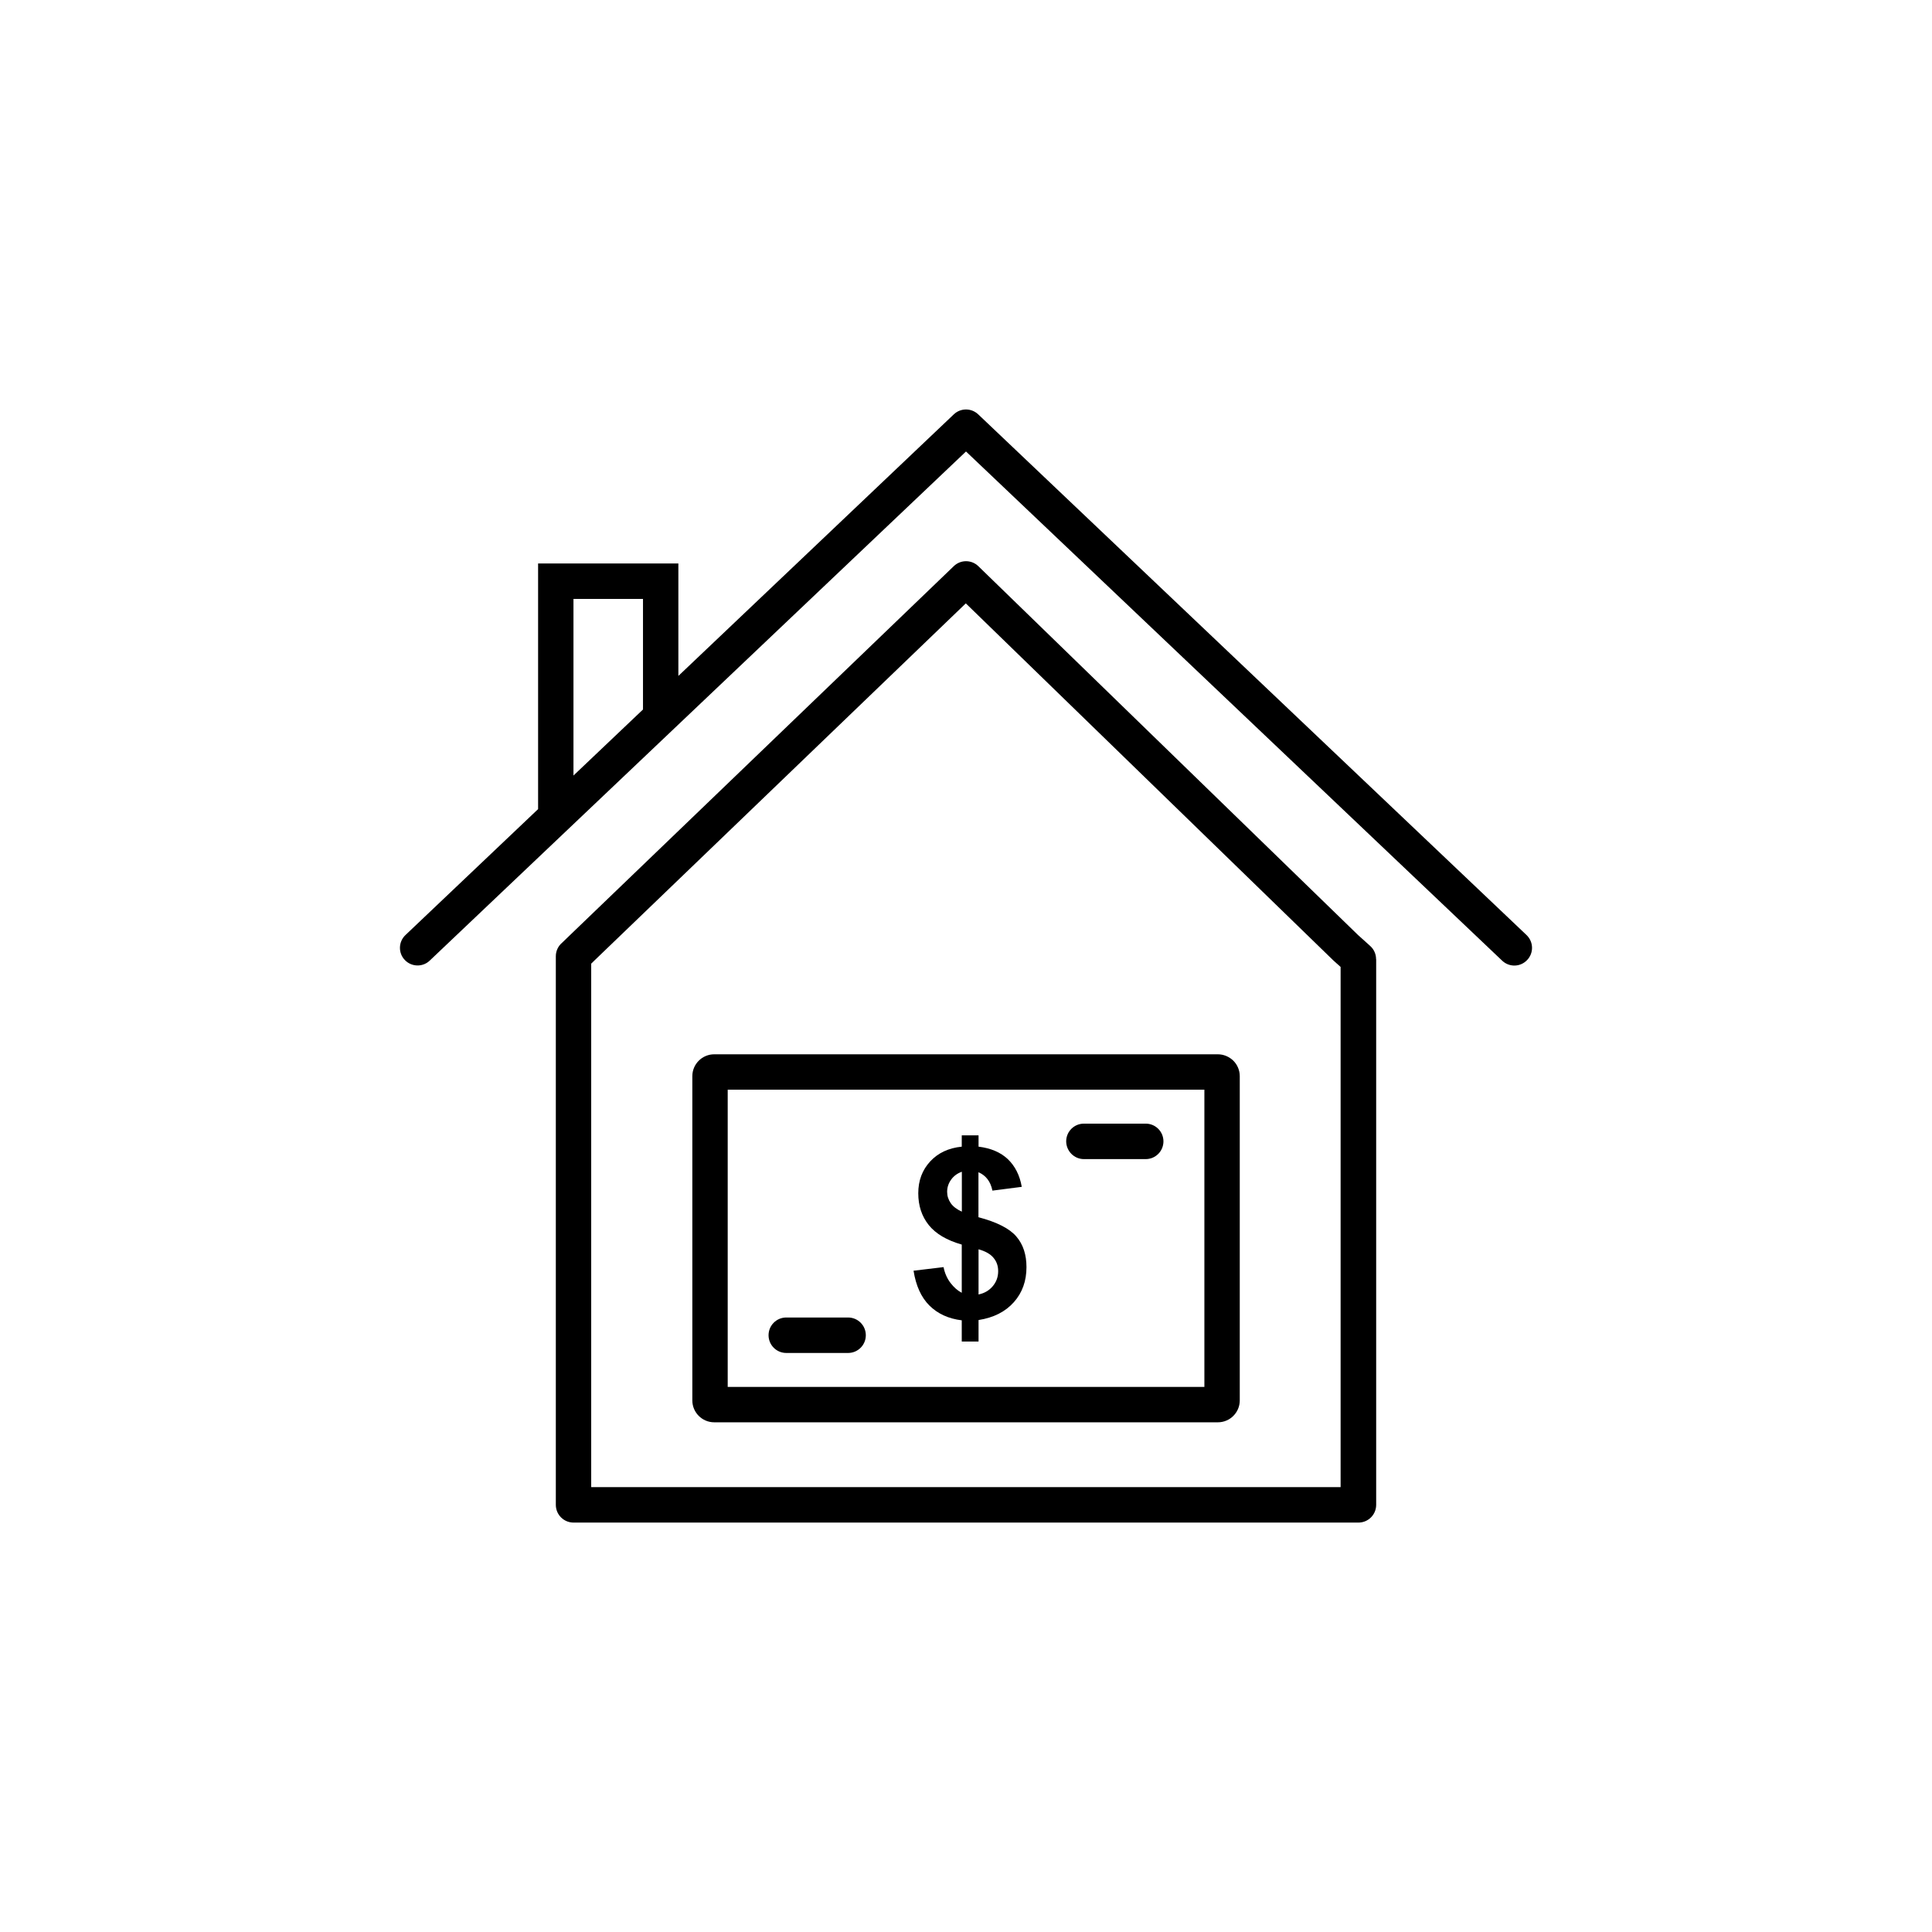 <?xml version="1.0" encoding="utf-8"?>
<!-- Generator: Adobe Illustrator 21.0.0, SVG Export Plug-In . SVG Version: 6.00 Build 0)  -->
<svg version="1.1" id="Layer_1" xmlns="http://www.w3.org/2000/svg" xmlns:xlink="http://www.w3.org/1999/xlink" x="0px" y="0px"
	 viewBox="0 0 2048 2048" style="enable-background:new 0 0 2048 2048;" xml:space="preserve">
<g>
	<path d="M1290.9,1117.6H757.1c-6.4,0-12.2,2.6-16.4,6.8c-4.2,4.2-6.8,10-6.8,16.4v343.7c0,6.4,2.6,12.2,6.8,16.4
		c4.2,4.2,10,6.8,16.4,6.8h533.9c6.4,0,12.2-2.6,16.4-6.8c4.2-4.2,6.8-10,6.8-16.4v-343.7c0-6.4-2.6-12.2-6.8-16.4
		C1303.1,1120.2,1297.3,1117.6,1290.9,1117.6z M1276.6,1470.2H771.4v-315.1h505.3V1470.2z"/>
	<path d="M1149,1228.7h65.5c10.4,0,18.8-8.4,18.8-18.8c0-10.4-8.4-18.8-18.8-18.8H1149c-10.4,0-18.8,8.4-18.8,18.8
		C1130.3,1220.3,1138.7,1228.7,1149,1228.7z"/>
	<path d="M833.5,1434.2H899c10.4,0,18.8-8.4,18.8-18.8c0-10.4-8.4-18.8-18.8-18.8h-65.5c-10.4,0-18.8,8.4-18.8,18.8
		C814.7,1425.8,823.1,1434.2,833.5,1434.2z"/>
	<path d="M1007.6,1360c-3.6-4.7-6.1-10.3-7.4-16.8l-31.8,3.8c2.5,15.9,8.1,28.3,16.9,37c8.8,8.7,20.2,13.9,34.2,15.6v22.5h17.8
		v-22.8c16-2.5,28.4-8.8,37.4-18.9c9-10.1,13.4-22.5,13.4-37.2c0-13.2-3.5-24-10.7-32.4c-7.1-8.4-20.5-15.3-40.2-20.5v-47.7
		c7.9,3.4,12.9,9.9,14.8,19.5l31.1-4c-2.1-12.2-7.1-22-14.7-29.3c-7.7-7.3-18.1-11.7-31.1-13.3v-12h-17.8v12
		c-13.9,1.4-25.1,6.6-33.5,15.7c-8.4,9.1-12.6,20.3-12.6,33.7c0,13.2,3.7,24.4,11.1,33.7c7.4,9.2,19,16.1,35,20.7v51.1
		C1015.1,1368.1,1011.2,1364.7,1007.6,1360z M1037.3,1372.2v-47.9c7.4,2.1,12.7,5.1,15.9,9.1c3.3,3.9,4.9,8.6,4.9,14.1
		c0,6.1-1.9,11.4-5.8,16C1048.5,1368,1043.5,1370.9,1037.3,1372.2L1037.3,1372.2z M1007.8,1275.4c-2.5-3.7-3.8-7.7-3.8-12
		c0-4.7,1.4-9,4.2-12.9c2.8-3.9,6.6-6.7,11.4-8.4v42.3C1014.3,1282,1010.3,1279,1007.8,1275.4z"/>
	<path d="M1452.5,1002.8l-13.1-11.8l-0.1-0.1l-402.1-390.6l-0.1-0.1l0,0c-7.2-7-18.7-7.1-26-0.1L604.6,990.9l0,0l-8.6,8.3
		c-4.1,3.4-6.8,8.6-6.8,14.4v581.6c0,10.4,8.4,18.8,18.8,18.8H1440c10.4,0,18.8-8.4,18.8-18.8v-578.4h-0.1
		C1458.7,1011.6,1456.6,1006.5,1452.5,1002.8z M1421.3,1576.4H626.7v-554.9l3.8-3.7l393.3-378.2l0,0l389.2,378.1
		c0.4,0.4,0.9,0.8,1.3,1.2l6.8,6.1V1576.4z"/>
	<path d="M1618.2,991.2l-581.3-552c-7.2-6.8-18.5-6.9-25.8,0l-292,277.3V616.1v-18.8h-18.8H589.2h-18.8v18.8v241.6L429.8,991.2
		c-7.5,7.1-7.8,19-0.7,26.4c7.1,7.5,19,7.8,26.4,0.7h0L1024,478.6l568.4,539.8c7.5,7.1,19.3,6.8,26.4-0.7
		C1626,1010.2,1625.7,998.4,1618.2,991.2z M607.9,634.9h73.7v117.2l-73.7,70V634.9z"/>
</g>
</svg>
